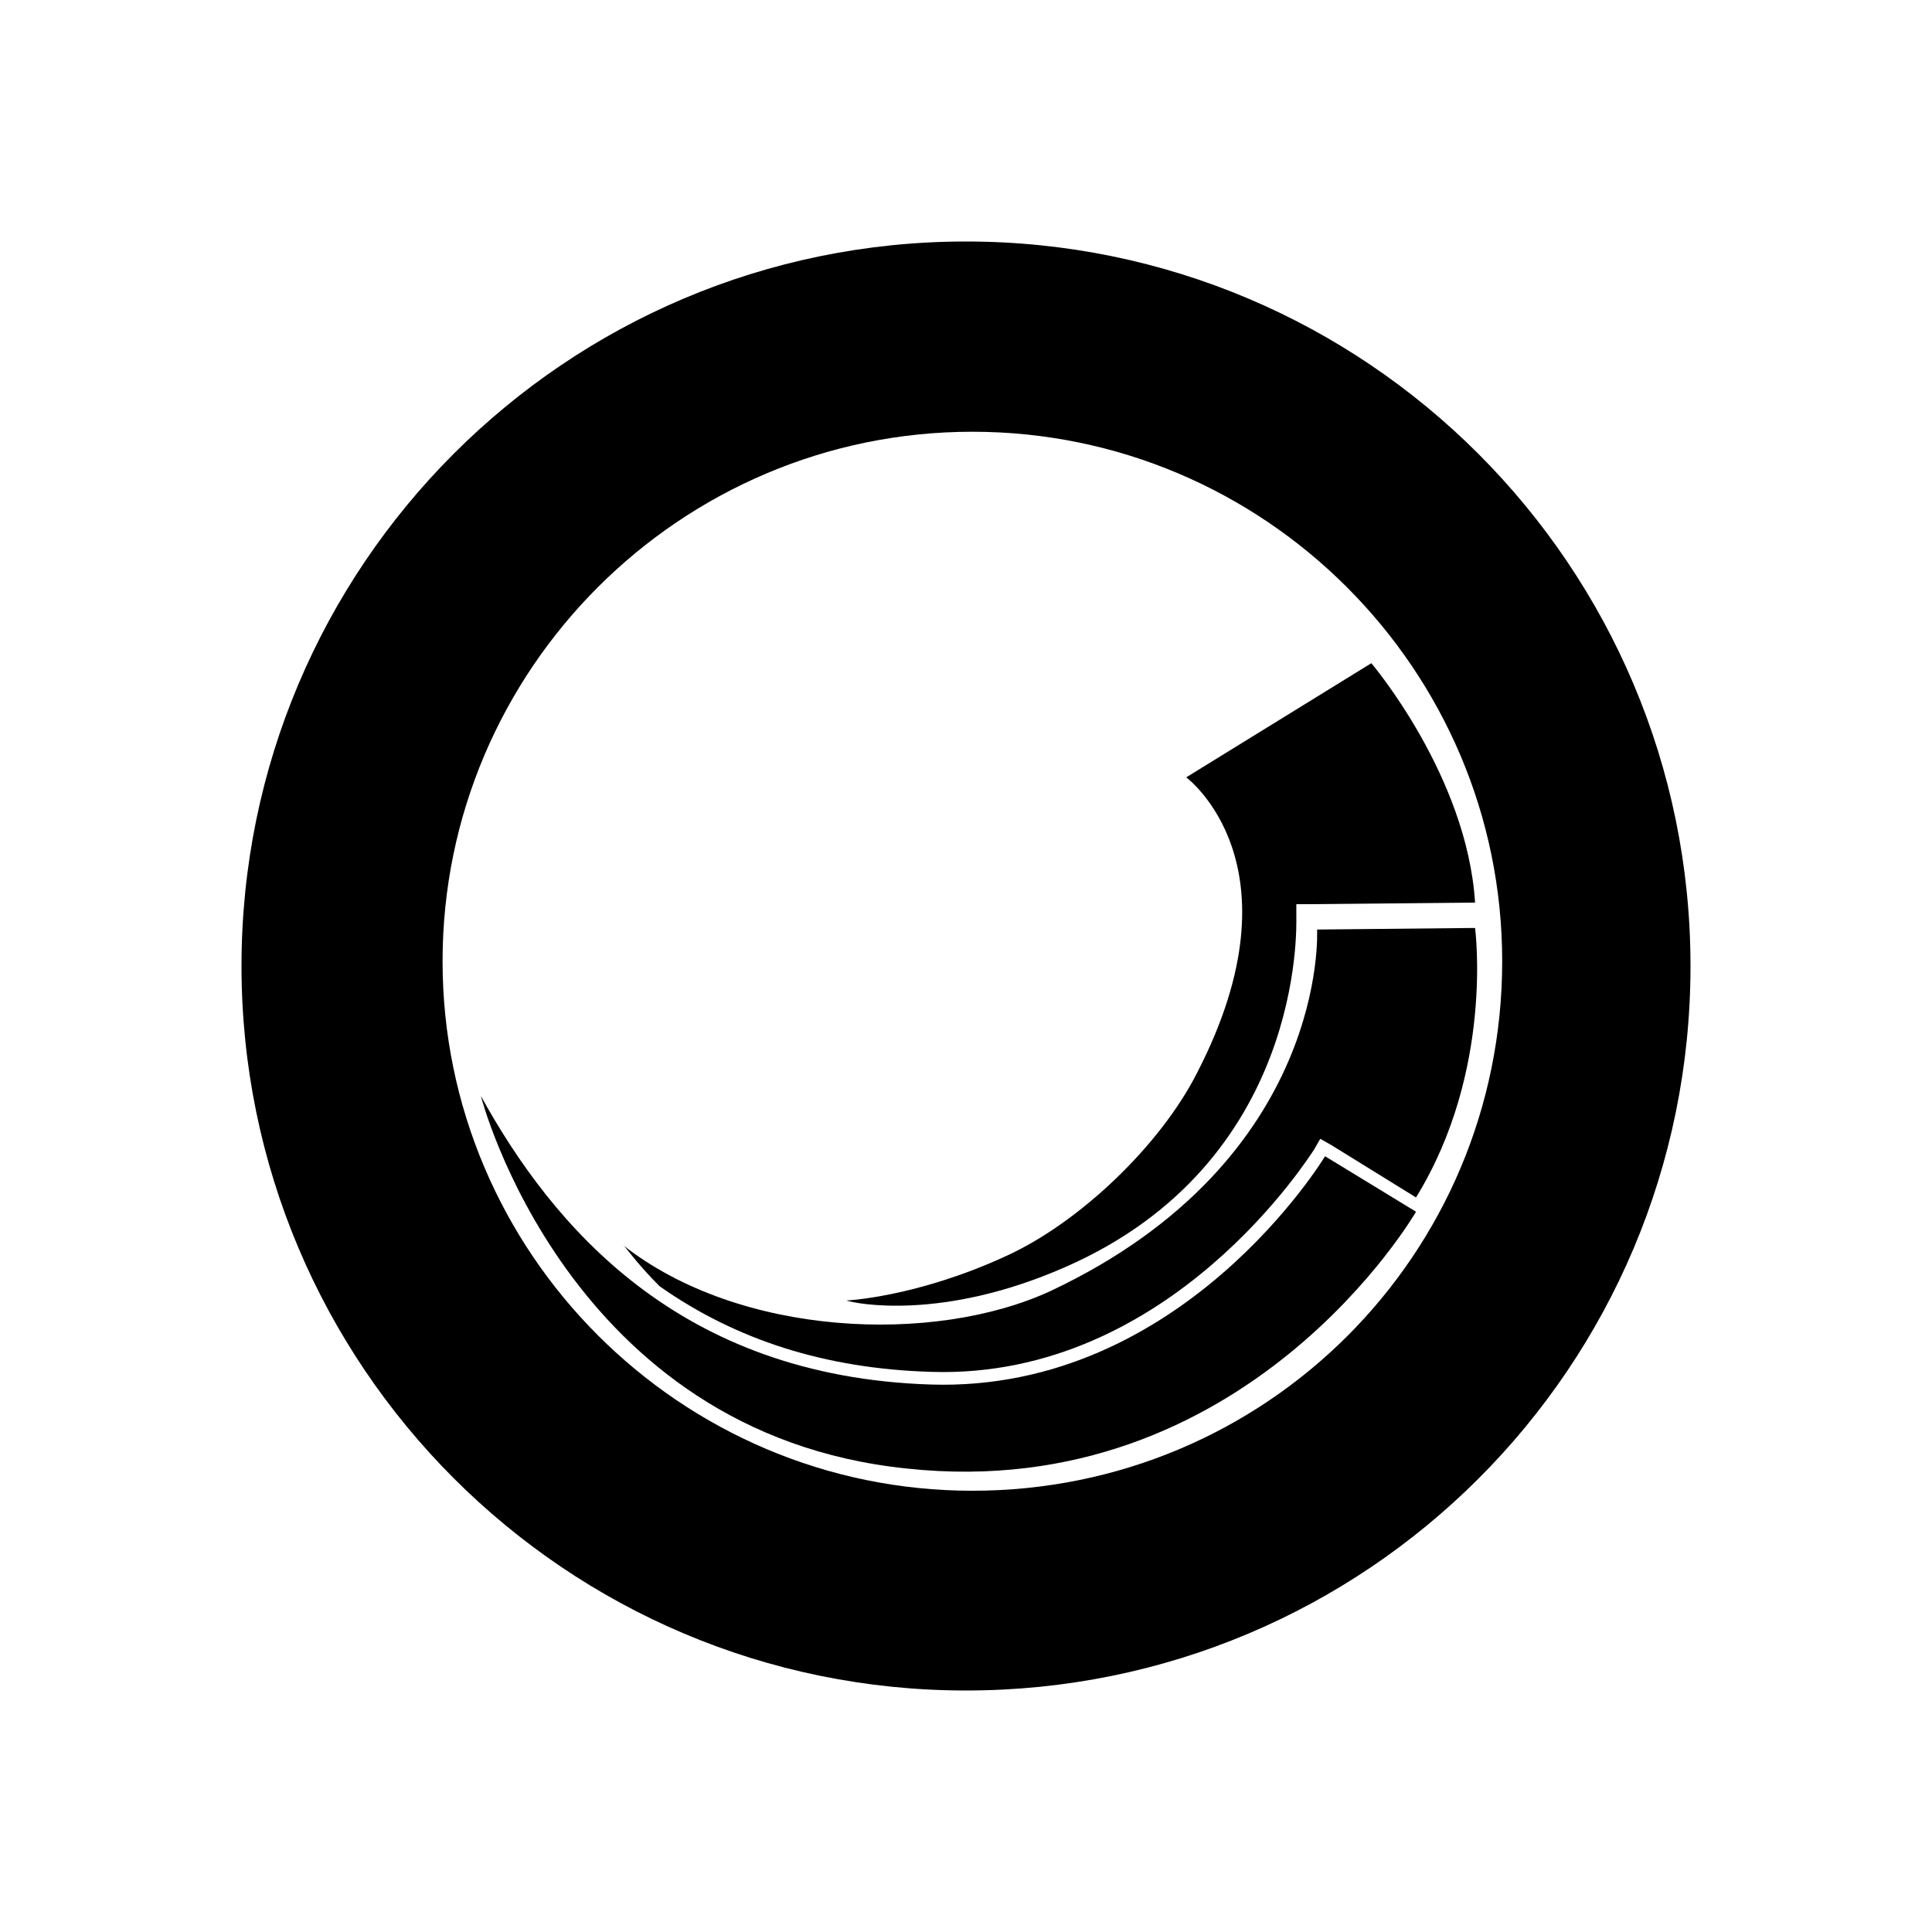 <svg xmlns="http://www.w3.org/2000/svg" viewBox="0 0 512 512"><path d="M256 64C149.85 64 64 150.127 64 256s85.85 192 192 192 192-85.707 192-192c0-105.873-85.85-192-192-192zm1.692 331.064c-77.392 0-140.406-63.02-140.406-140.324S180.3 114.416 257.692 114.416s140.405 63.02 140.405 140.324c0 77.724-62.59 140.324-140.405 140.324z"/><path d="M127.436 290.45s22.837 89.489 112.916 98.732c90.08 9.663 134.908-68.062 134.908-68.062l-24.106-14.704s-37.639 62.6-104.458 60.499c-66.82-2.1-100.229-42.013-119.26-76.464z"/><path d="M174.802 340.867c20.3 14.284 43.982 21.846 71.894 22.687 63.86 2.1 101.075-58.399 101.498-58.819l1.691-2.94 2.96 1.68 22.415 13.864c20.722-33.61 15.647-71.422 15.647-71.422l-41.867.42s3.383 60.92-70.626 95.79c-30.872 14.284-82.467 12.184-113.34-12.184.424 0 3.384 4.622 9.728 10.924z"/><path d="M343.542 242.976v-3.361h3.383l43.982-.42c-2.114-33.61-27.488-63.44-27.488-63.44l-49.058 30.25s31.295 23.107 2.96 78.144c-9.726 19.326-31.295 39.912-50.748 48.735-23.683 10.924-42.291 11.764-42.291 11.764 2.537.84 25.374 5.462 57.938-8.823 63.436-27.729 61.322-90.328 61.322-92.849z"/></svg>